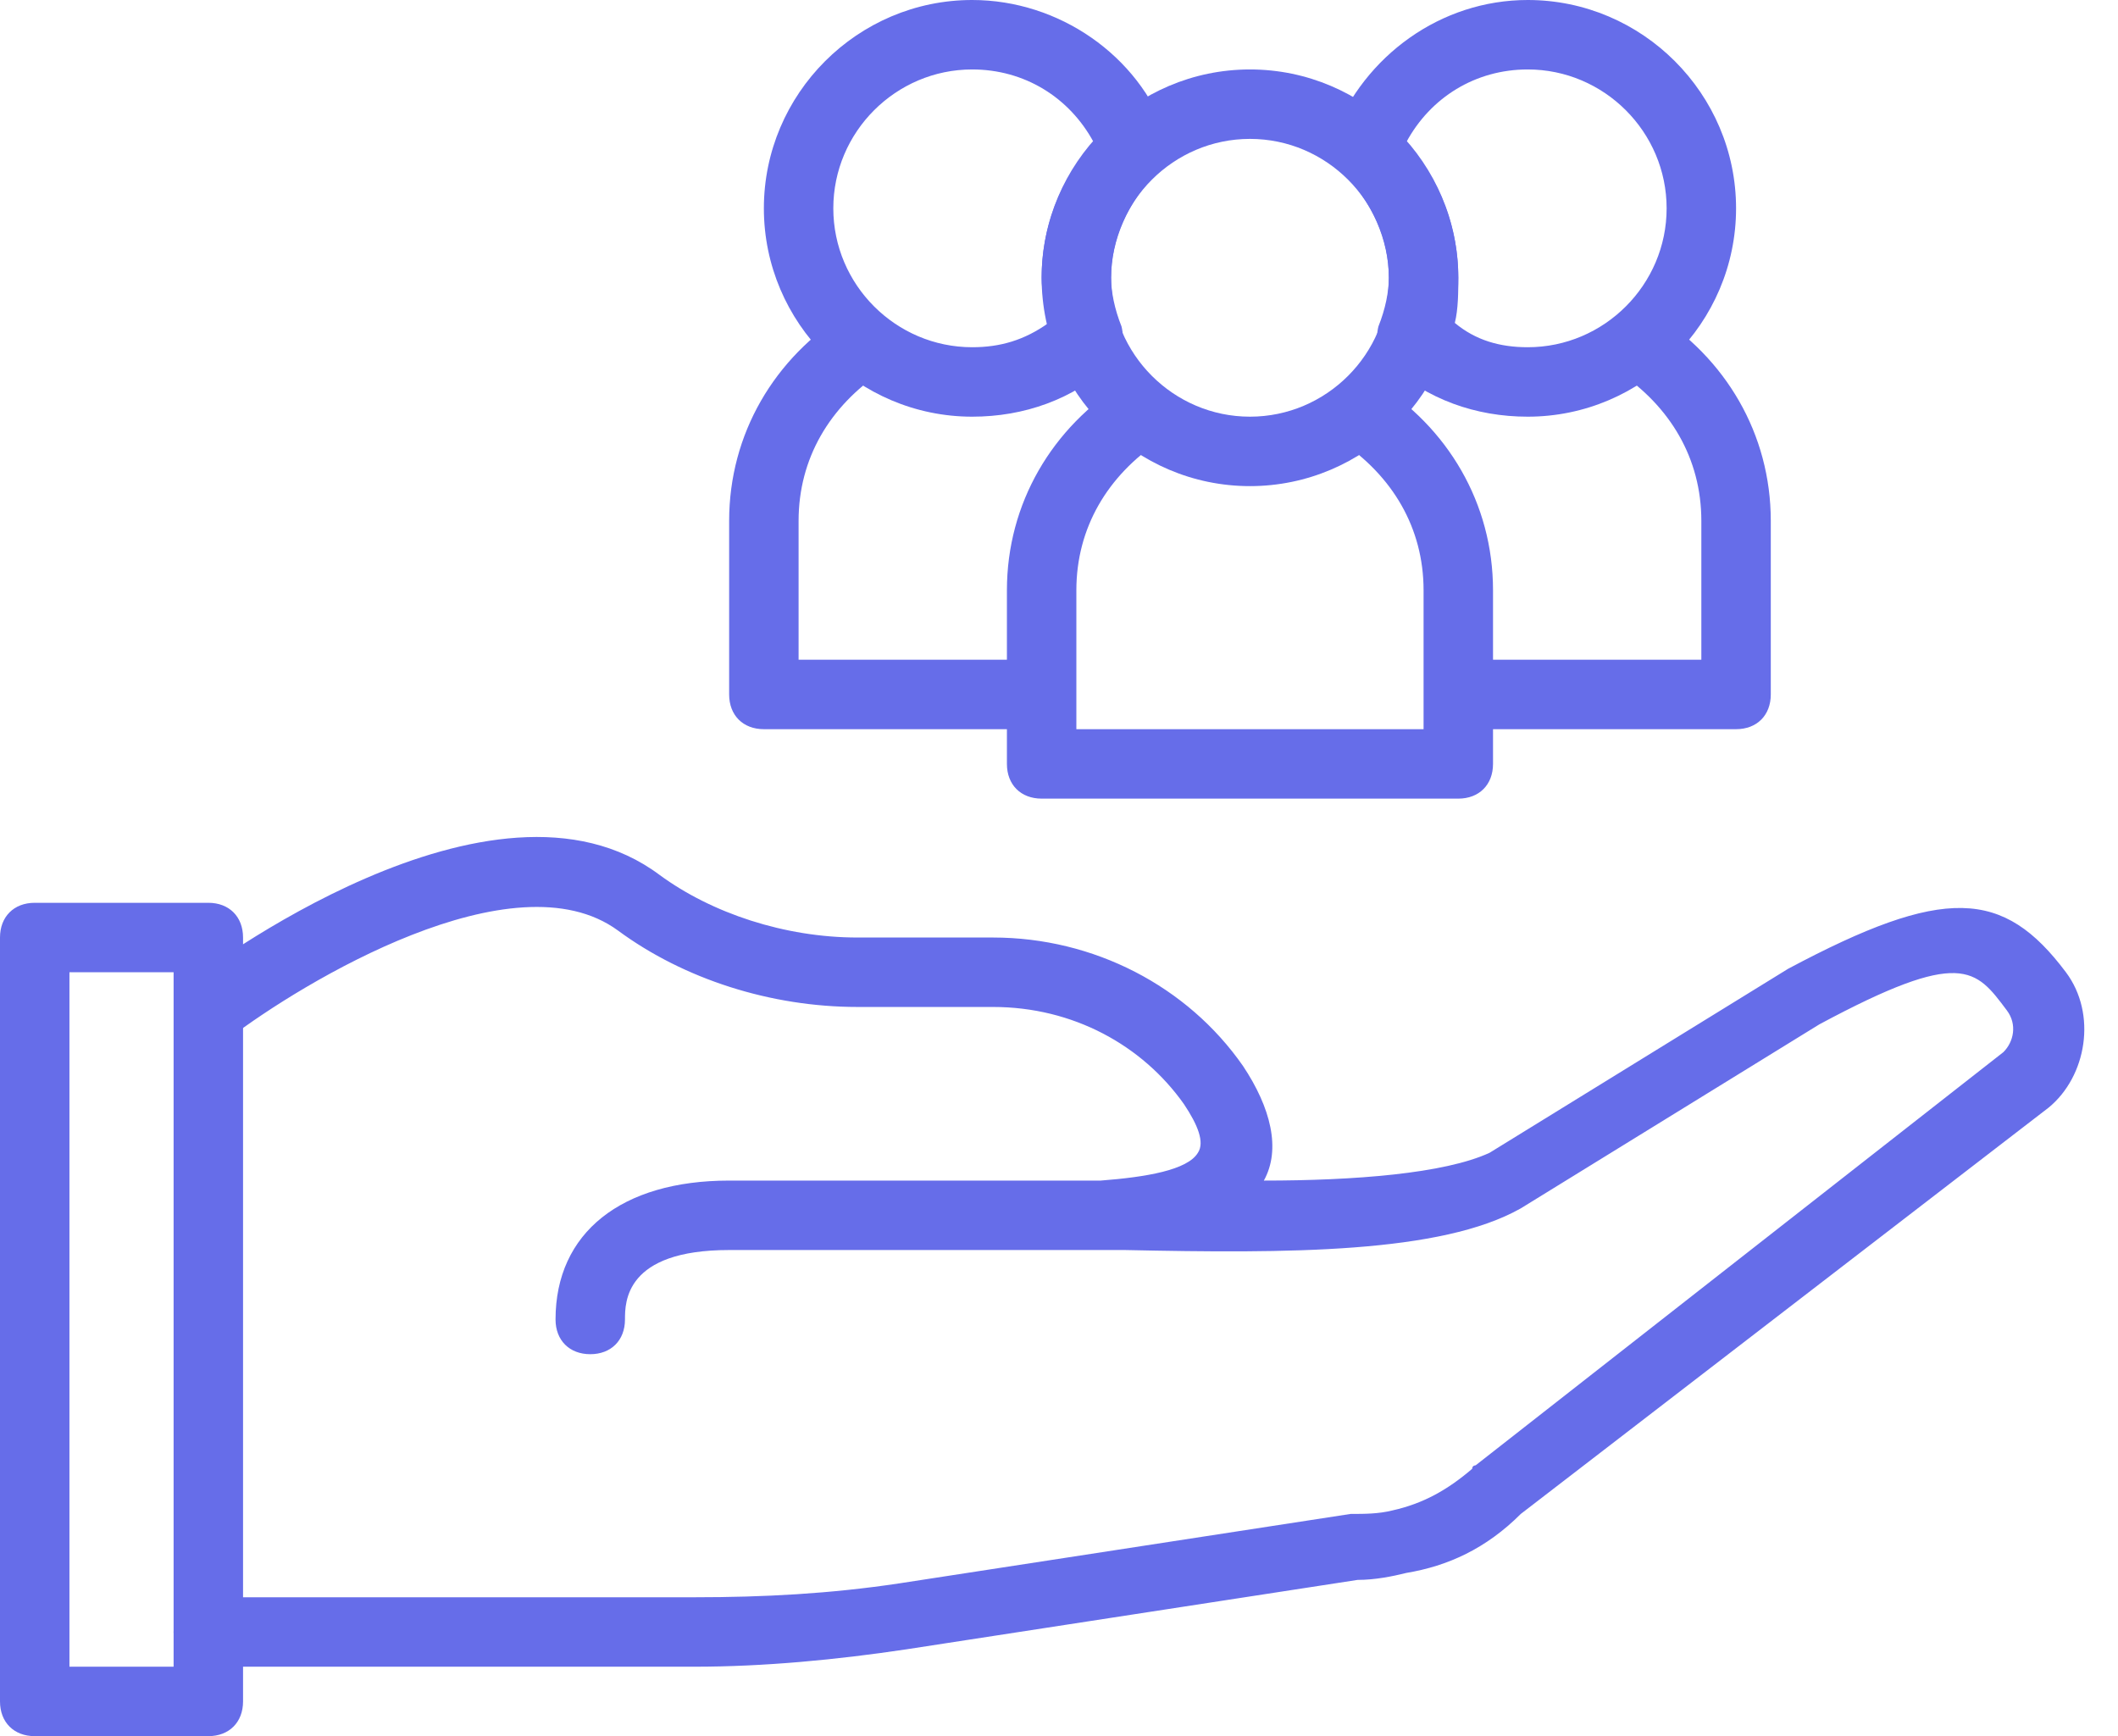 <svg width="61" height="50" viewBox="0 0 61 50" fill="none" xmlns="http://www.w3.org/2000/svg">
<path d="M2 48H5V28H2V48ZM6 50H1C0.4 50 0 49.6 0 49V27C0 26.4 0.4 26 1 26H6C6.6 26 7 26.4 7 27V49C7 49.6 6.6 50 6 50Z" fill="#666DE9"/>
<path d="M59.5 28C57.7 25.6 56 25.5 51.5 27.9L42.9 33.2C41.6 33.8 39 34 36.4 34C36.9 33.1 36.6 31.9 35.8 30.7C34.2 28.4 31.5 27 28.6 27H24.7C22.6 27 20.5 26.3 19 25.2C14.2 21.6 5.8 28 5.4 28.3C5 28.6 4.9 29.3 5.2 29.7C5.5 30.1 6.2 30.2 6.6 29.9C8.7 28.3 14.8 24.6 17.8 26.8C19.7 28.2 22.2 29 24.7 29H28.6C30.9 29 32.9 30.1 34.1 31.8C34.5 32.4 34.7 32.9 34.5 33.2C34.2 33.7 33 33.9 31.7 34C31.3 34 30.9 34 30.6 34H21C17.9 34 16 35.5 16 38C16 38.6 16.4 39 17 39C17.6 39 18 38.6 18 38C18 37.5 18 36 21 36H30.7C30.9 36 31.4 36 31.9 36C32.1 36 32.3 36 32.4 36C37.1 36.1 41.5 36.1 43.8 34.8L52.4 29.5C56.5 27.3 56.9 27.9 57.8 29.1C58.1 29.5 58 30 57.7 30.3L42.5 42.2C42.5 42.2 42.4 42.2 42.4 42.3C41.7 42.9 41 43.3 40.1 43.5C39.7 43.6 39.3 43.6 38.9 43.6L25.9 45.6C23.9 45.9 22 46 20 46H6C5.4 46 5 46.4 5 47C5 47.6 5.4 48 6 48H20C22 48 24.1 47.8 26.1 47.5L39.1 45.5C39.6 45.5 40.1 45.4 40.5 45.3C41.7 45.1 42.8 44.6 43.8 43.6L59 31.9C60.1 31 60.4 29.2 59.5 28Z" fill="#666DE9"/>
<path d="M36 4C33.8 4 32 5.8 32 8C32 10.2 33.8 12 36 12C38.2 12 40 10.2 40 8C40 5.8 38.2 4 36 4ZM36 14C32.7 14 30 11.3 30 8C30 4.7 32.7 2 36 2C39.3 2 42 4.7 42 8C42 11.3 39.3 14 36 14Z" fill="#666DE9"/>
<path d="M41.9 9.3C42.5 9.8 43.2 10 44 10C46.2 10 48 8.2 48 6C48 3.8 46.2 2 44 2C42.5 2 41.2 2.8 40.5 4.1C41.5 5.2 42 6.6 42 8C42 8.4 42 8.9 41.9 9.3ZM44 12C42.5 12 41.1 11.5 40 10.5C39.7 10.2 39.6 9.8 39.7 9.4C39.9 8.9 40 8.4 40 8C40 6.9 39.5 5.8 38.7 5C38.4 4.7 38.3 4.3 38.4 3.9C39.3 1.6 41.5 0 44 0C47.3 0 50 2.7 50 6C50 9.3 47.3 12 44 12Z" fill="#666DE9"/>
<path d="M28 2C25.8 2 24 3.8 24 6C24 8.2 25.8 10 28 10C28.8 10 29.5 9.8 30.2 9.3C30.1 8.9 30 8.4 30 8C30 6.6 30.5 5.2 31.5 4.1C30.8 2.8 29.5 2 28 2ZM28 12C24.7 12 22 9.3 22 6C22 2.7 24.7 0 28 0C30.5 0 32.8 1.6 33.6 3.9C33.7 4.3 33.6 4.7 33.3 5C32.5 5.8 32 6.9 32 8C32 8.4 32.1 8.9 32.3 9.4C32.4 9.8 32.3 10.2 32 10.5C30.9 11.5 29.5 12 28 12Z" fill="#666DE9"/>
<path d="M42 23H30C29.4 23 29 22.6 29 22V17C29 14.5 30.3 12.3 32.4 11L33.4 12.7C31.9 13.7 31 15.2 31 17V21H41V17C41 15.2 40.1 13.7 38.6 12.7L39.6 11C41.7 12.3 43 14.5 43 17V22C43 22.6 42.6 23 42 23Z" fill="#666DE9"/>
<path d="M30 21H22C21.4 21 21 20.6 21 20V15C21 12.5 22.3 10.3 24.4 9L25.4 10.7C23.9 11.7 23 13.2 23 15V19H30V21Z" fill="#666DE9"/>
<path d="M50 21H42V19H49V15C49 13.2 48.1 11.7 46.6 10.7L47.6 9C49.7 10.3 51 12.5 51 15V20C51 20.6 50.6 21 50 21Z" fill="#666DE9"/>
</svg>

